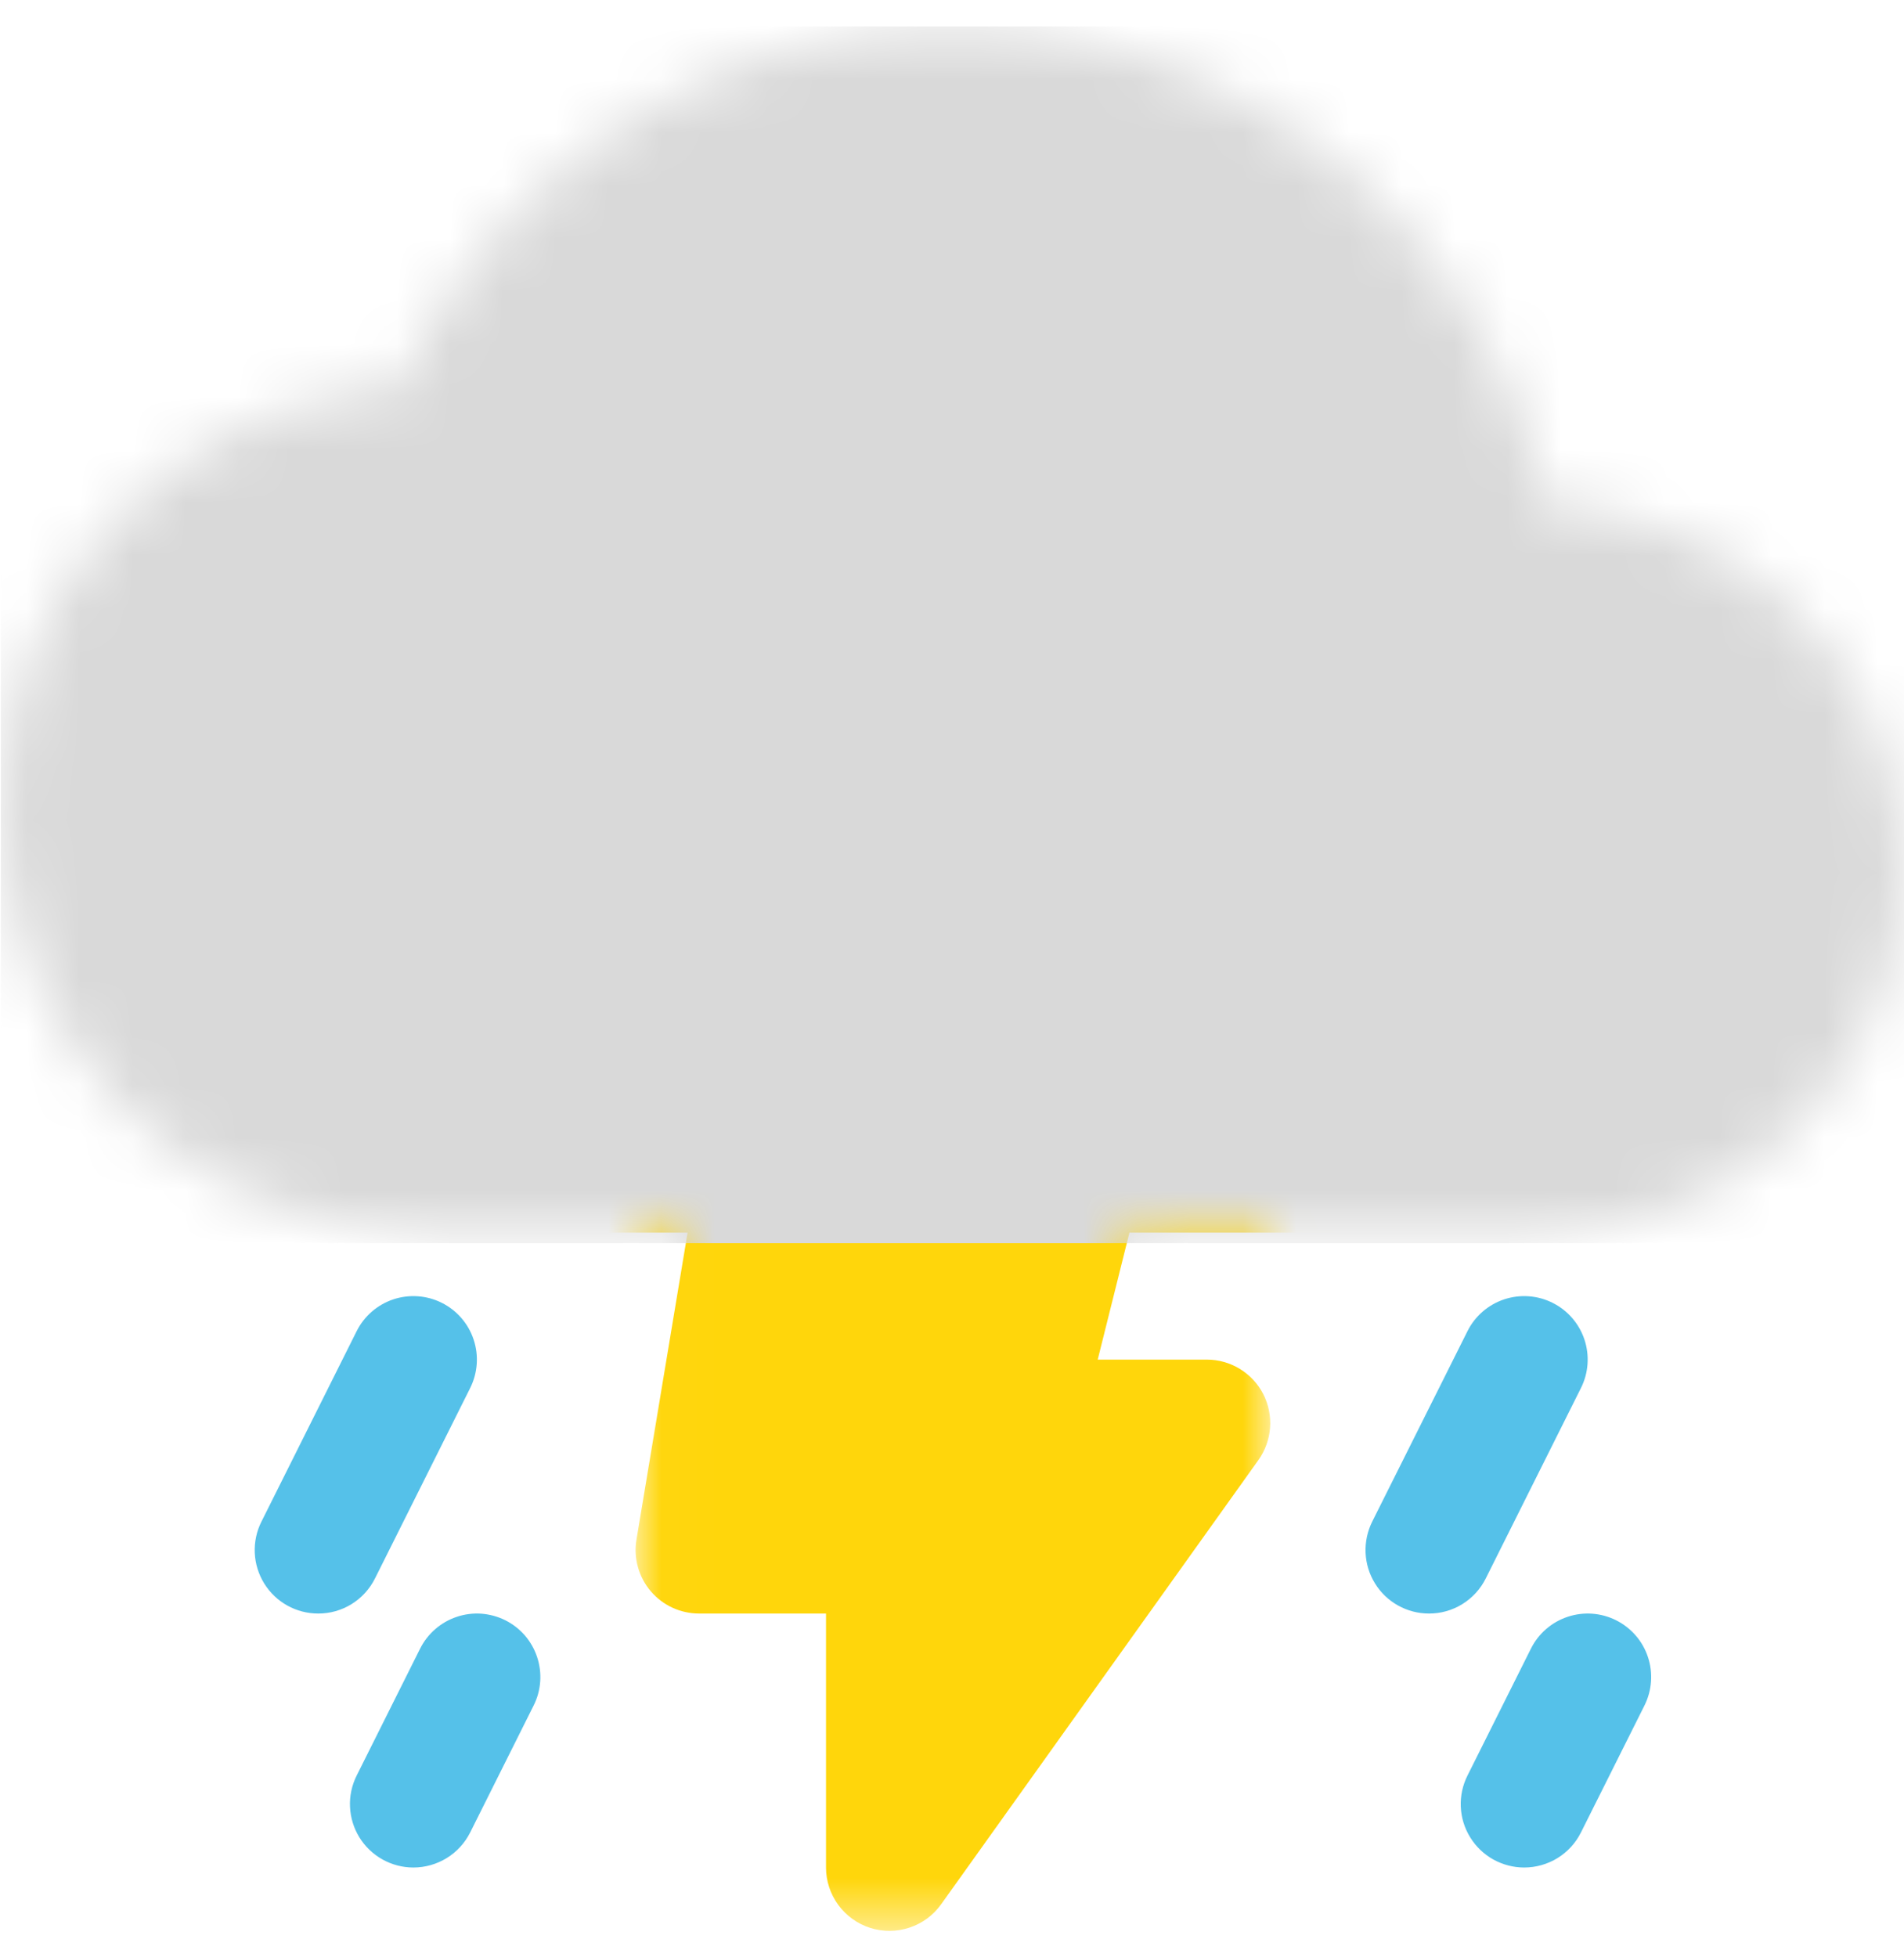 <svg width="36" height="37" viewBox="0 0 36 37" fill="none" xmlns="http://www.w3.org/2000/svg">
<path d="M6.016 30.501C5.811 30.501 5.61 30.449 5.431 30.349C5.253 30.25 5.103 30.106 4.995 29.932C4.888 29.758 4.826 29.559 4.817 29.355C4.808 29.15 4.851 28.947 4.943 28.764L6.743 25.164C6.886 24.879 7.135 24.663 7.437 24.562C7.739 24.462 8.069 24.485 8.354 24.628C8.638 24.77 8.855 25.02 8.955 25.322C9.056 25.624 9.032 25.953 8.89 26.238L7.09 29.838C6.99 30.038 6.837 30.205 6.647 30.323C6.457 30.44 6.239 30.502 6.016 30.501ZM7.816 35.302C7.611 35.302 7.41 35.249 7.232 35.15C7.053 35.05 6.903 34.906 6.795 34.732C6.688 34.558 6.627 34.36 6.618 34.155C6.608 33.951 6.652 33.748 6.743 33.565L7.943 31.165C8.086 30.88 8.336 30.663 8.638 30.563C8.787 30.513 8.945 30.493 9.102 30.504C9.259 30.516 9.413 30.558 9.554 30.628C9.695 30.699 9.82 30.796 9.924 30.915C10.027 31.035 10.106 31.173 10.155 31.322C10.205 31.472 10.225 31.63 10.214 31.787C10.203 31.944 10.161 32.098 10.09 32.239L8.89 34.639C8.79 34.838 8.637 35.006 8.447 35.123C8.257 35.24 8.039 35.302 7.816 35.302ZM27.018 30.501C26.814 30.501 26.613 30.449 26.434 30.349C26.255 30.25 26.105 30.106 25.998 29.932C25.89 29.758 25.829 29.559 25.82 29.355C25.811 29.15 25.854 28.947 25.945 28.764L27.746 25.164C27.888 24.879 28.138 24.663 28.44 24.562C28.742 24.462 29.072 24.485 29.356 24.628C29.641 24.77 29.857 25.02 29.958 25.322C30.058 25.624 30.035 25.953 29.892 26.238L28.092 29.838C27.992 30.038 27.839 30.205 27.649 30.323C27.46 30.44 27.241 30.502 27.018 30.501ZM28.818 35.302C28.614 35.302 28.413 35.249 28.234 35.15C28.055 35.05 27.905 34.906 27.798 34.732C27.69 34.558 27.629 34.36 27.62 34.155C27.611 33.951 27.654 33.748 27.746 33.565L28.946 31.165C29.088 30.88 29.338 30.663 29.64 30.563C29.942 30.462 30.272 30.486 30.556 30.628C30.841 30.771 31.058 31.02 31.158 31.322C31.259 31.624 31.235 31.954 31.093 32.239L29.892 34.639C29.793 34.838 29.639 35.006 29.45 35.123C29.26 35.24 29.041 35.302 28.818 35.302Z" fill="#55C1E9"/>
<mask id="mask0_21_1078" style="mask-type:alpha" maskUnits="userSpaceOnUse" x="12" y="22" width="13" height="15">
<rect x="12.016" y="22.5" width="12" height="14" fill="#FFD60B"/>
</mask>
<g mask="url(#mask0_21_1078)">
<path d="M29.257 9.566C28.756 7.189 27.504 5.036 25.687 3.423C24.339 2.217 22.726 1.347 20.978 0.884C19.23 0.42 17.397 0.376 15.629 0.755C13.861 1.134 12.207 1.926 10.803 3.066C9.399 4.205 8.284 5.661 7.549 7.313C3.354 7.561 0.016 11.048 0.016 15.299C0.016 19.711 3.61 23.3 8.027 23.3H13.001L12.034 29.104C12.005 29.276 12.014 29.452 12.061 29.62C12.107 29.788 12.189 29.944 12.302 30.077C12.415 30.21 12.555 30.317 12.713 30.39C12.871 30.463 13.043 30.501 13.217 30.501H15.618V35.302C15.618 35.556 15.699 35.803 15.849 36.008C15.999 36.213 16.21 36.365 16.451 36.443C16.693 36.52 16.953 36.519 17.194 36.439C17.435 36.36 17.645 36.206 17.793 35.999L23.794 27.599C23.922 27.419 23.998 27.208 24.014 26.988C24.03 26.768 23.985 26.548 23.885 26.352C23.784 26.156 23.631 25.992 23.443 25.877C23.255 25.762 23.039 25.701 22.819 25.701H20.755L21.355 23.3H29.144C30.951 23.293 32.682 22.574 33.962 21.299C35.243 20.024 35.969 18.296 35.984 16.489C35.999 14.682 35.301 12.943 34.042 11.647C32.783 10.351 31.064 9.603 29.257 9.566Z" fill="#FFD60B"/>
</g>
<mask id="mask1_21_1078" style="mask-type:alpha" maskUnits="userSpaceOnUse" x="0" y="0" width="36" height="37">
<path d="M29.257 9.566C28.756 7.189 27.504 5.036 25.687 3.423C24.339 2.217 22.726 1.347 20.978 0.884C19.23 0.42 17.397 0.376 15.629 0.755C13.861 1.134 12.207 1.926 10.803 3.066C9.399 4.205 8.284 5.661 7.549 7.313C3.354 7.561 0.016 11.048 0.016 15.299C0.016 19.711 3.61 23.3 8.027 23.3H13.001L12.034 29.104C12.005 29.276 12.014 29.452 12.061 29.62C12.107 29.788 12.189 29.944 12.302 30.077C12.415 30.21 12.555 30.317 12.713 30.39C12.871 30.463 13.043 30.501 13.217 30.501H15.618V35.302C15.618 35.556 15.699 35.803 15.849 36.008C15.999 36.213 16.21 36.365 16.451 36.443C16.693 36.52 16.953 36.519 17.194 36.439C17.435 36.36 17.645 36.206 17.793 35.999L23.794 27.599C23.922 27.419 23.998 27.208 24.014 26.988C24.03 26.768 23.985 26.548 23.885 26.352C23.784 26.156 23.631 25.992 23.443 25.877C23.255 25.762 23.039 25.701 22.819 25.701H20.755L21.355 23.3H29.144C30.951 23.293 32.682 22.574 33.962 21.299C35.243 20.024 35.969 18.296 35.984 16.489C35.999 14.682 35.301 12.943 34.042 11.647C32.783 10.351 31.064 9.603 29.257 9.566Z" fill="#D9D9D9"/>
</mask>
<g mask="url(#mask1_21_1078)">
<rect x="0.016" y="0.5" width="36" height="23" fill="#D9D9D9"/>
</g>
</svg>
